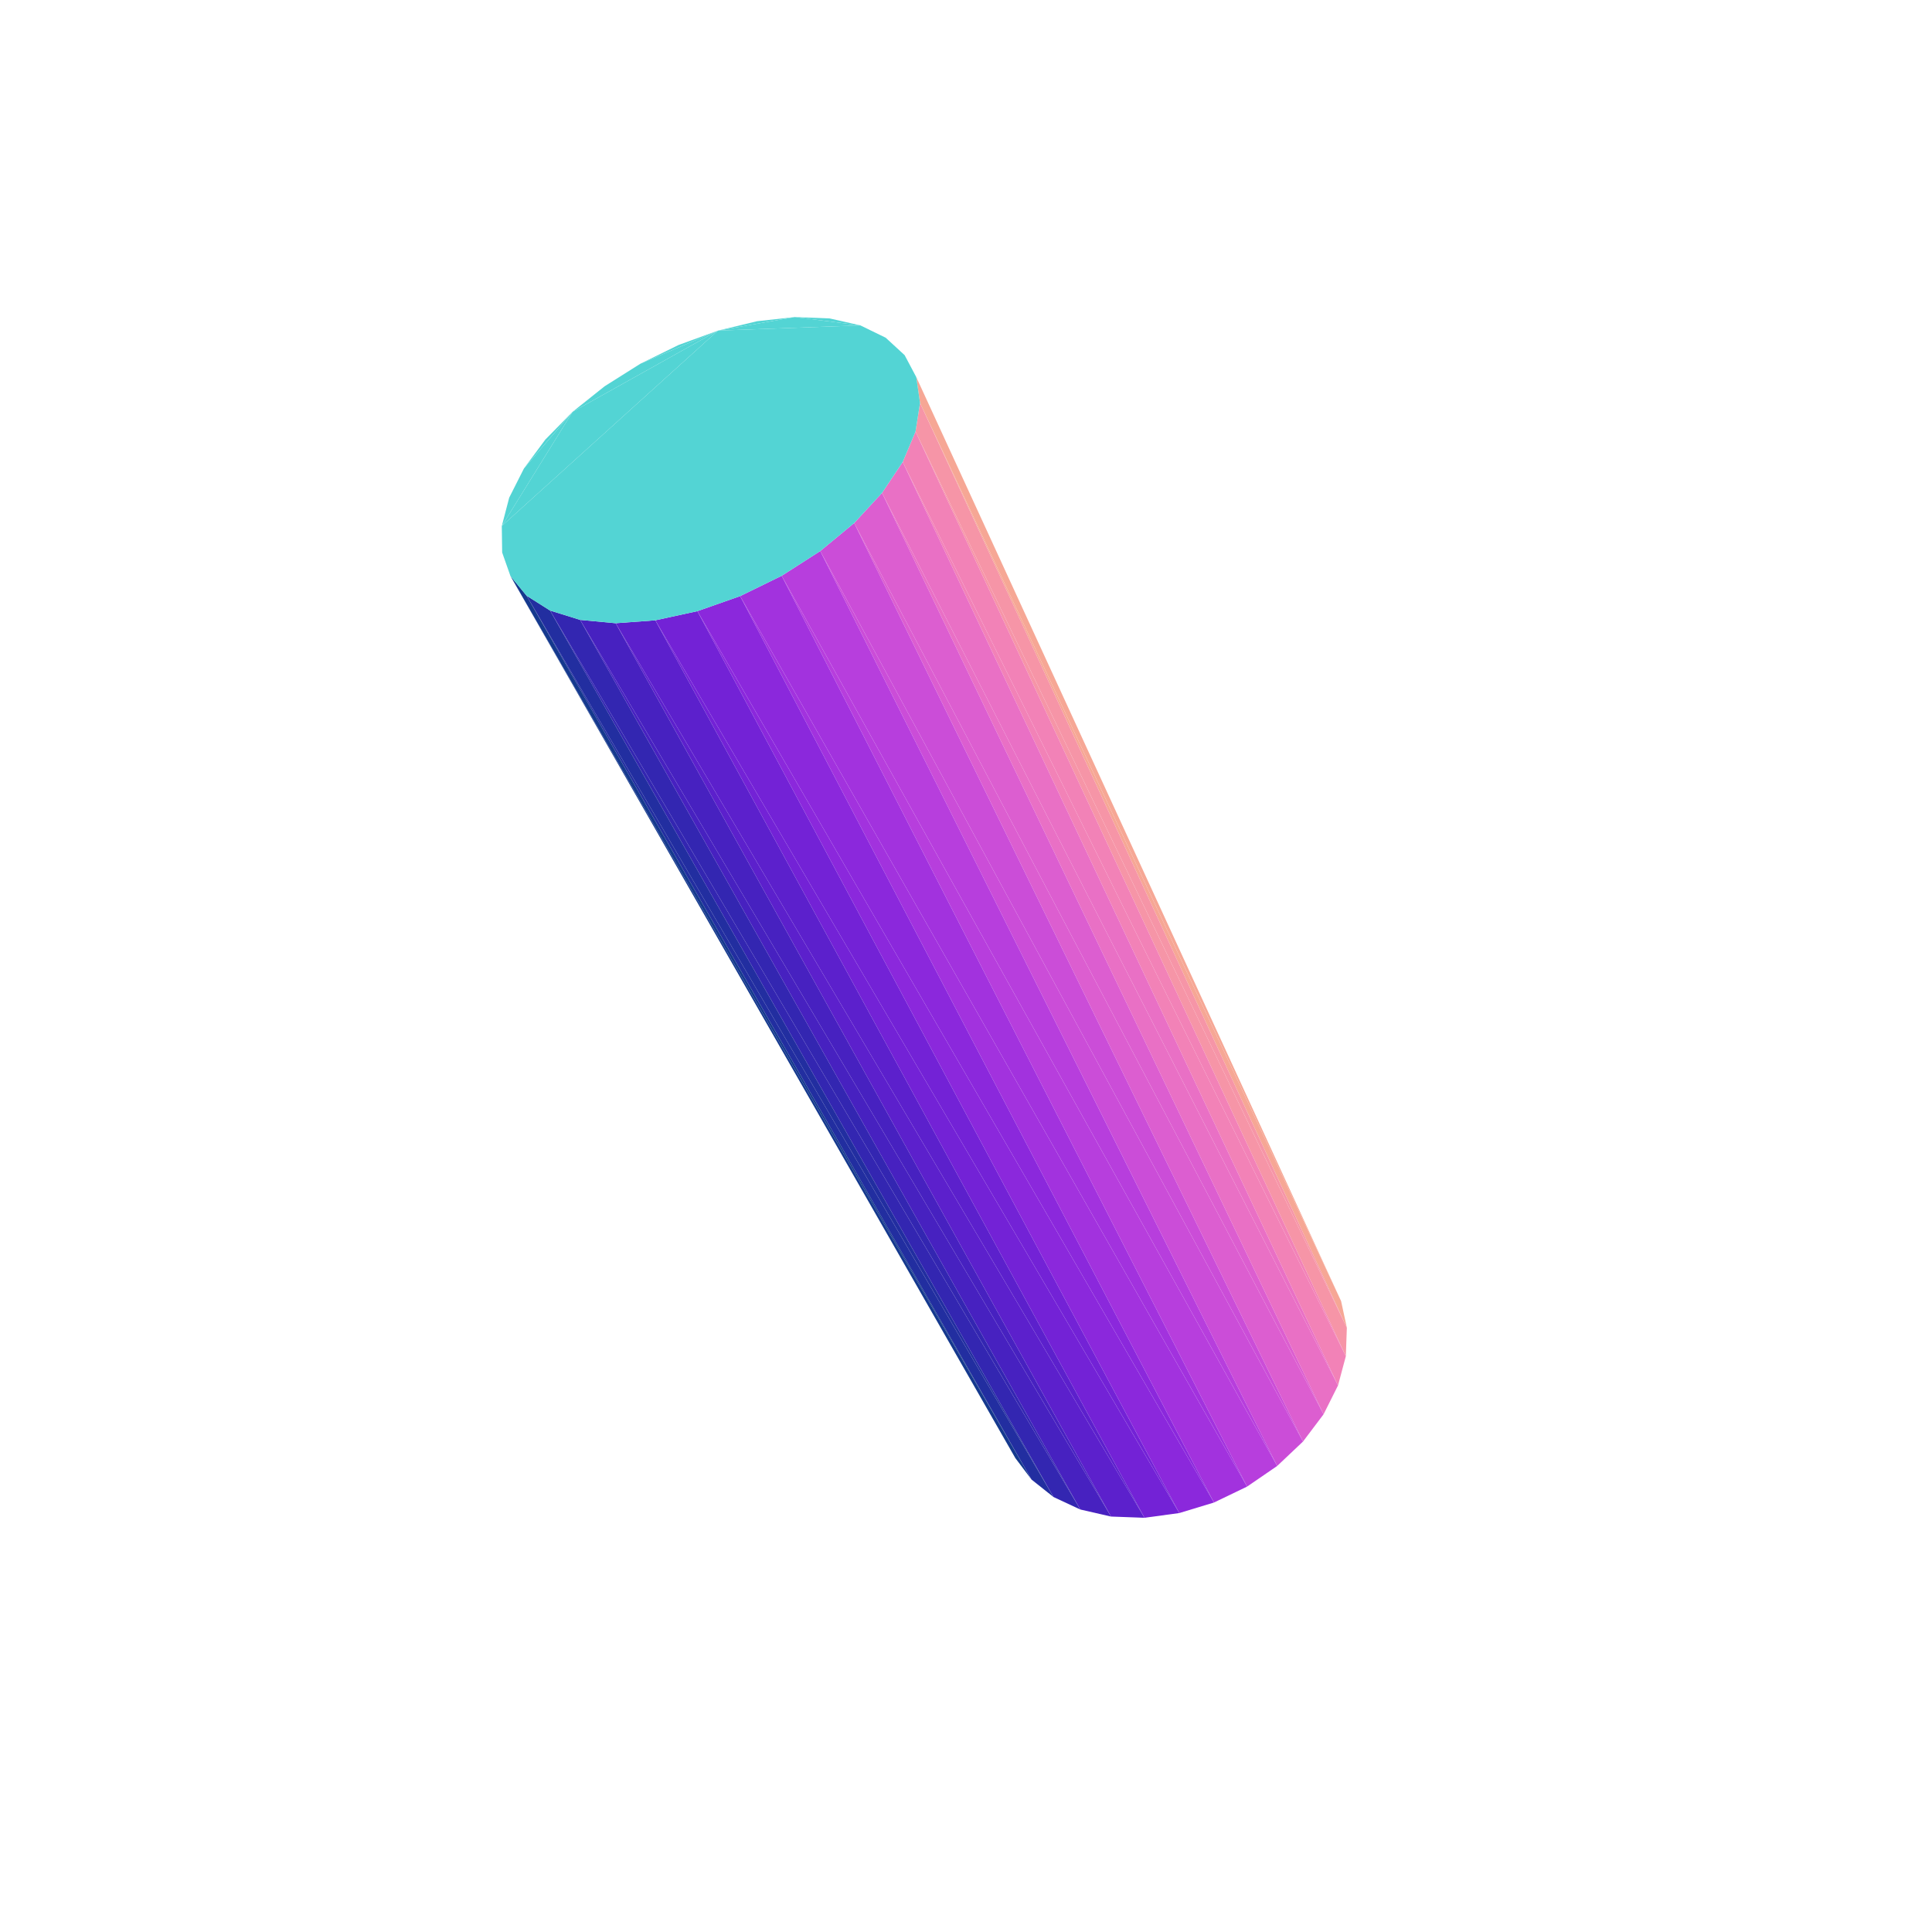 <?xml version="1.0" encoding="UTF-8"?>
<!-- Generated by jsxcad -->
<!DOCTYPE svg PUBLIC "-//W3C//DTD SVG 1.1 Tiny//EN" "http://www.w3.org/Graphics/SVG/1.1/DTD/svg11-tiny.dtd">
<svg viewBox="-250 -250 500 500" width="500" height="500" xmlns="http://www.w3.org/2000/svg"><path d="M16.963,132.916L-117.894,-100.919L12.773,127.356z" style="fill:rgb(21,57,142)"/><path d="M97.077,86.729L-11.894,-145.719L98.563,93.609z" style="fill:rgb(246,167,149)"/><path d="M22.629,137.416L-113.723,-95.836L16.963,132.916z" style="fill:rgb(34,46,160)"/><path d="M98.563,93.609L-13.065,-138.306L98.304,100.979z" style="fill:rgb(246,149,167)"/><path d="M29.573,140.656L-107.646,-91.993L22.629,137.416z" style="fill:rgb(51,38,177)"/><path d="M98.304,100.979L-16.375,-130.441L96.278,108.55z" style="fill:rgb(242,130,183)"/><path d="M37.532,142.483L-99.864,-89.573L29.573,140.656z" style="fill:rgb(71,33,192)"/><path d="M96.278,108.55L-21.73,-122.441L92.541,116.016z" style="fill:rgb(233,112,197)"/><path d="M46.192,142.801L-90.664,-88.708L37.532,142.483z" style="fill:rgb(92,32,204)"/><path d="M92.541,116.016L-28.938,-114.643L87.223,123.064z" style="fill:rgb(220,94,208)"/><path d="M55.198,141.577L-80.406,-89.464L46.192,142.801z" style="fill:rgb(115,34,214)"/><path d="M87.223,123.064L-37.716,-107.385L80.532,129.393z" style="fill:rgb(203,77,216)"/><path d="M64.175,138.852L-69.515,-91.831L55.198,141.577z" style="fill:rgb(139,40,220)"/><path d="M80.532,129.393L-47.696,-100.985L72.74,134.733z" style="fill:rgb(183,62,221)"/><path d="M72.74,134.733L-58.451,-95.724L64.175,138.852z" style="fill:rgb(162,50,222)"/><path d="M16.963,132.916L-113.723,-95.836L-117.894,-100.919z" style="fill:rgb(21,57,142)"/><path d="M97.077,86.729L-12.861,-152.391L-11.894,-145.719z" style="fill:rgb(246,167,149)"/><path d="M22.629,137.416L-107.646,-91.993L-113.723,-95.836z" style="fill:rgb(34,46,160)"/><path d="M98.563,93.609L-11.894,-145.719L-13.065,-138.306z" style="fill:rgb(246,149,167)"/><path d="M29.573,140.656L-99.864,-89.573L-107.646,-91.993z" style="fill:rgb(51,38,177)"/><path d="M98.304,100.979L-13.065,-138.306L-16.375,-130.441z" style="fill:rgb(242,130,183)"/><path d="M37.532,142.483L-90.664,-88.708L-99.864,-89.573z" style="fill:rgb(71,33,192)"/><path d="M-64.198,-164.435L-74.386,-160.72L-84.271,-155.866z" style="fill:rgb(83,212,212)"/><path d="M96.278,108.55L-16.375,-130.441L-21.73,-122.441z" style="fill:rgb(233,112,197)"/><path d="M-84.271,-155.866L-93.519,-150.035L-101.813,-143.423zM-64.198,-164.435L-84.271,-155.866L-101.813,-143.423z" style="fill:rgb(83,212,212)"/><path d="M46.192,142.801L-80.406,-89.464L-90.664,-88.708z" style="fill:rgb(92,32,204)"/><path d="M-44.299,-167.945L-54.052,-166.875L-64.198,-164.435z" style="fill:rgb(83,212,212)"/><path d="M92.541,116.016L-21.73,-122.441L-28.938,-114.643z" style="fill:rgb(220,94,208)"/><path d="M-101.813,-143.423L-108.861,-136.25L-114.403,-128.758z" style="fill:rgb(83,212,212)"/><path d="M55.198,141.577L-69.515,-91.831L-80.406,-89.464z" style="fill:rgb(115,34,214)"/><path d="M87.223,123.064L-28.938,-114.643L-37.716,-107.385z" style="fill:rgb(203,77,216)"/><path d="M-64.198,-164.435L-101.813,-143.423L-120.136,-113.867zM-27.341,-165.794L-44.299,-167.945L-64.198,-164.435z" style="fill:rgb(83,212,212)"/><path d="M64.175,138.852L-58.451,-95.724L-69.515,-91.831z" style="fill:rgb(139,40,220)"/><path d="M80.532,129.393L-37.716,-107.385L-47.696,-100.985z" style="fill:rgb(183,62,221)"/><path d="M72.74,134.733L-47.696,-100.985L-58.451,-95.724z" style="fill:rgb(162,50,222)"/><path d="M-101.813,-143.423L-114.403,-128.758L-120.136,-113.867zM-27.341,-165.794L-35.284,-167.589L-44.299,-167.945zM-114.403,-128.758L-118.218,-121.206L-120.136,-113.867zM-11.894,-145.719L-27.341,-165.794L-64.198,-164.435zM-15.878,-158.082L-20.78,-162.596L-27.341,-165.794zM-120.136,-113.867L-120.042,-107.014L-117.894,-100.919zM-64.198,-164.435L-120.136,-113.867L-69.515,-91.831zM-11.894,-145.719L-15.878,-158.082L-27.341,-165.794zM-120.136,-113.867L-117.894,-100.919L-107.646,-91.993zM-11.894,-145.719L-12.861,-152.391L-15.878,-158.082zM-69.515,-91.831L-11.894,-145.719L-64.198,-164.435zM-117.894,-100.919L-113.723,-95.836L-107.646,-91.993zM-120.136,-113.867L-107.646,-91.993L-69.515,-91.831zM-16.375,-130.441L-13.065,-138.306L-11.894,-145.719zM-107.646,-91.993L-99.864,-89.573L-90.664,-88.708zM-28.938,-114.643L-16.375,-130.441L-11.894,-145.719zM-107.646,-91.993L-90.664,-88.708L-69.515,-91.831zM-69.515,-91.831L-28.938,-114.643L-11.894,-145.719zM-28.938,-114.643L-21.73,-122.441L-16.375,-130.441zM-90.664,-88.708L-80.406,-89.464L-69.515,-91.831zM-69.515,-91.831L-47.696,-100.985L-28.938,-114.643zM-47.696,-100.985L-37.716,-107.385L-28.938,-114.643zM-69.515,-91.831L-58.451,-95.724L-47.696,-100.985z" style="fill:rgb(83,212,212)"/></svg>
